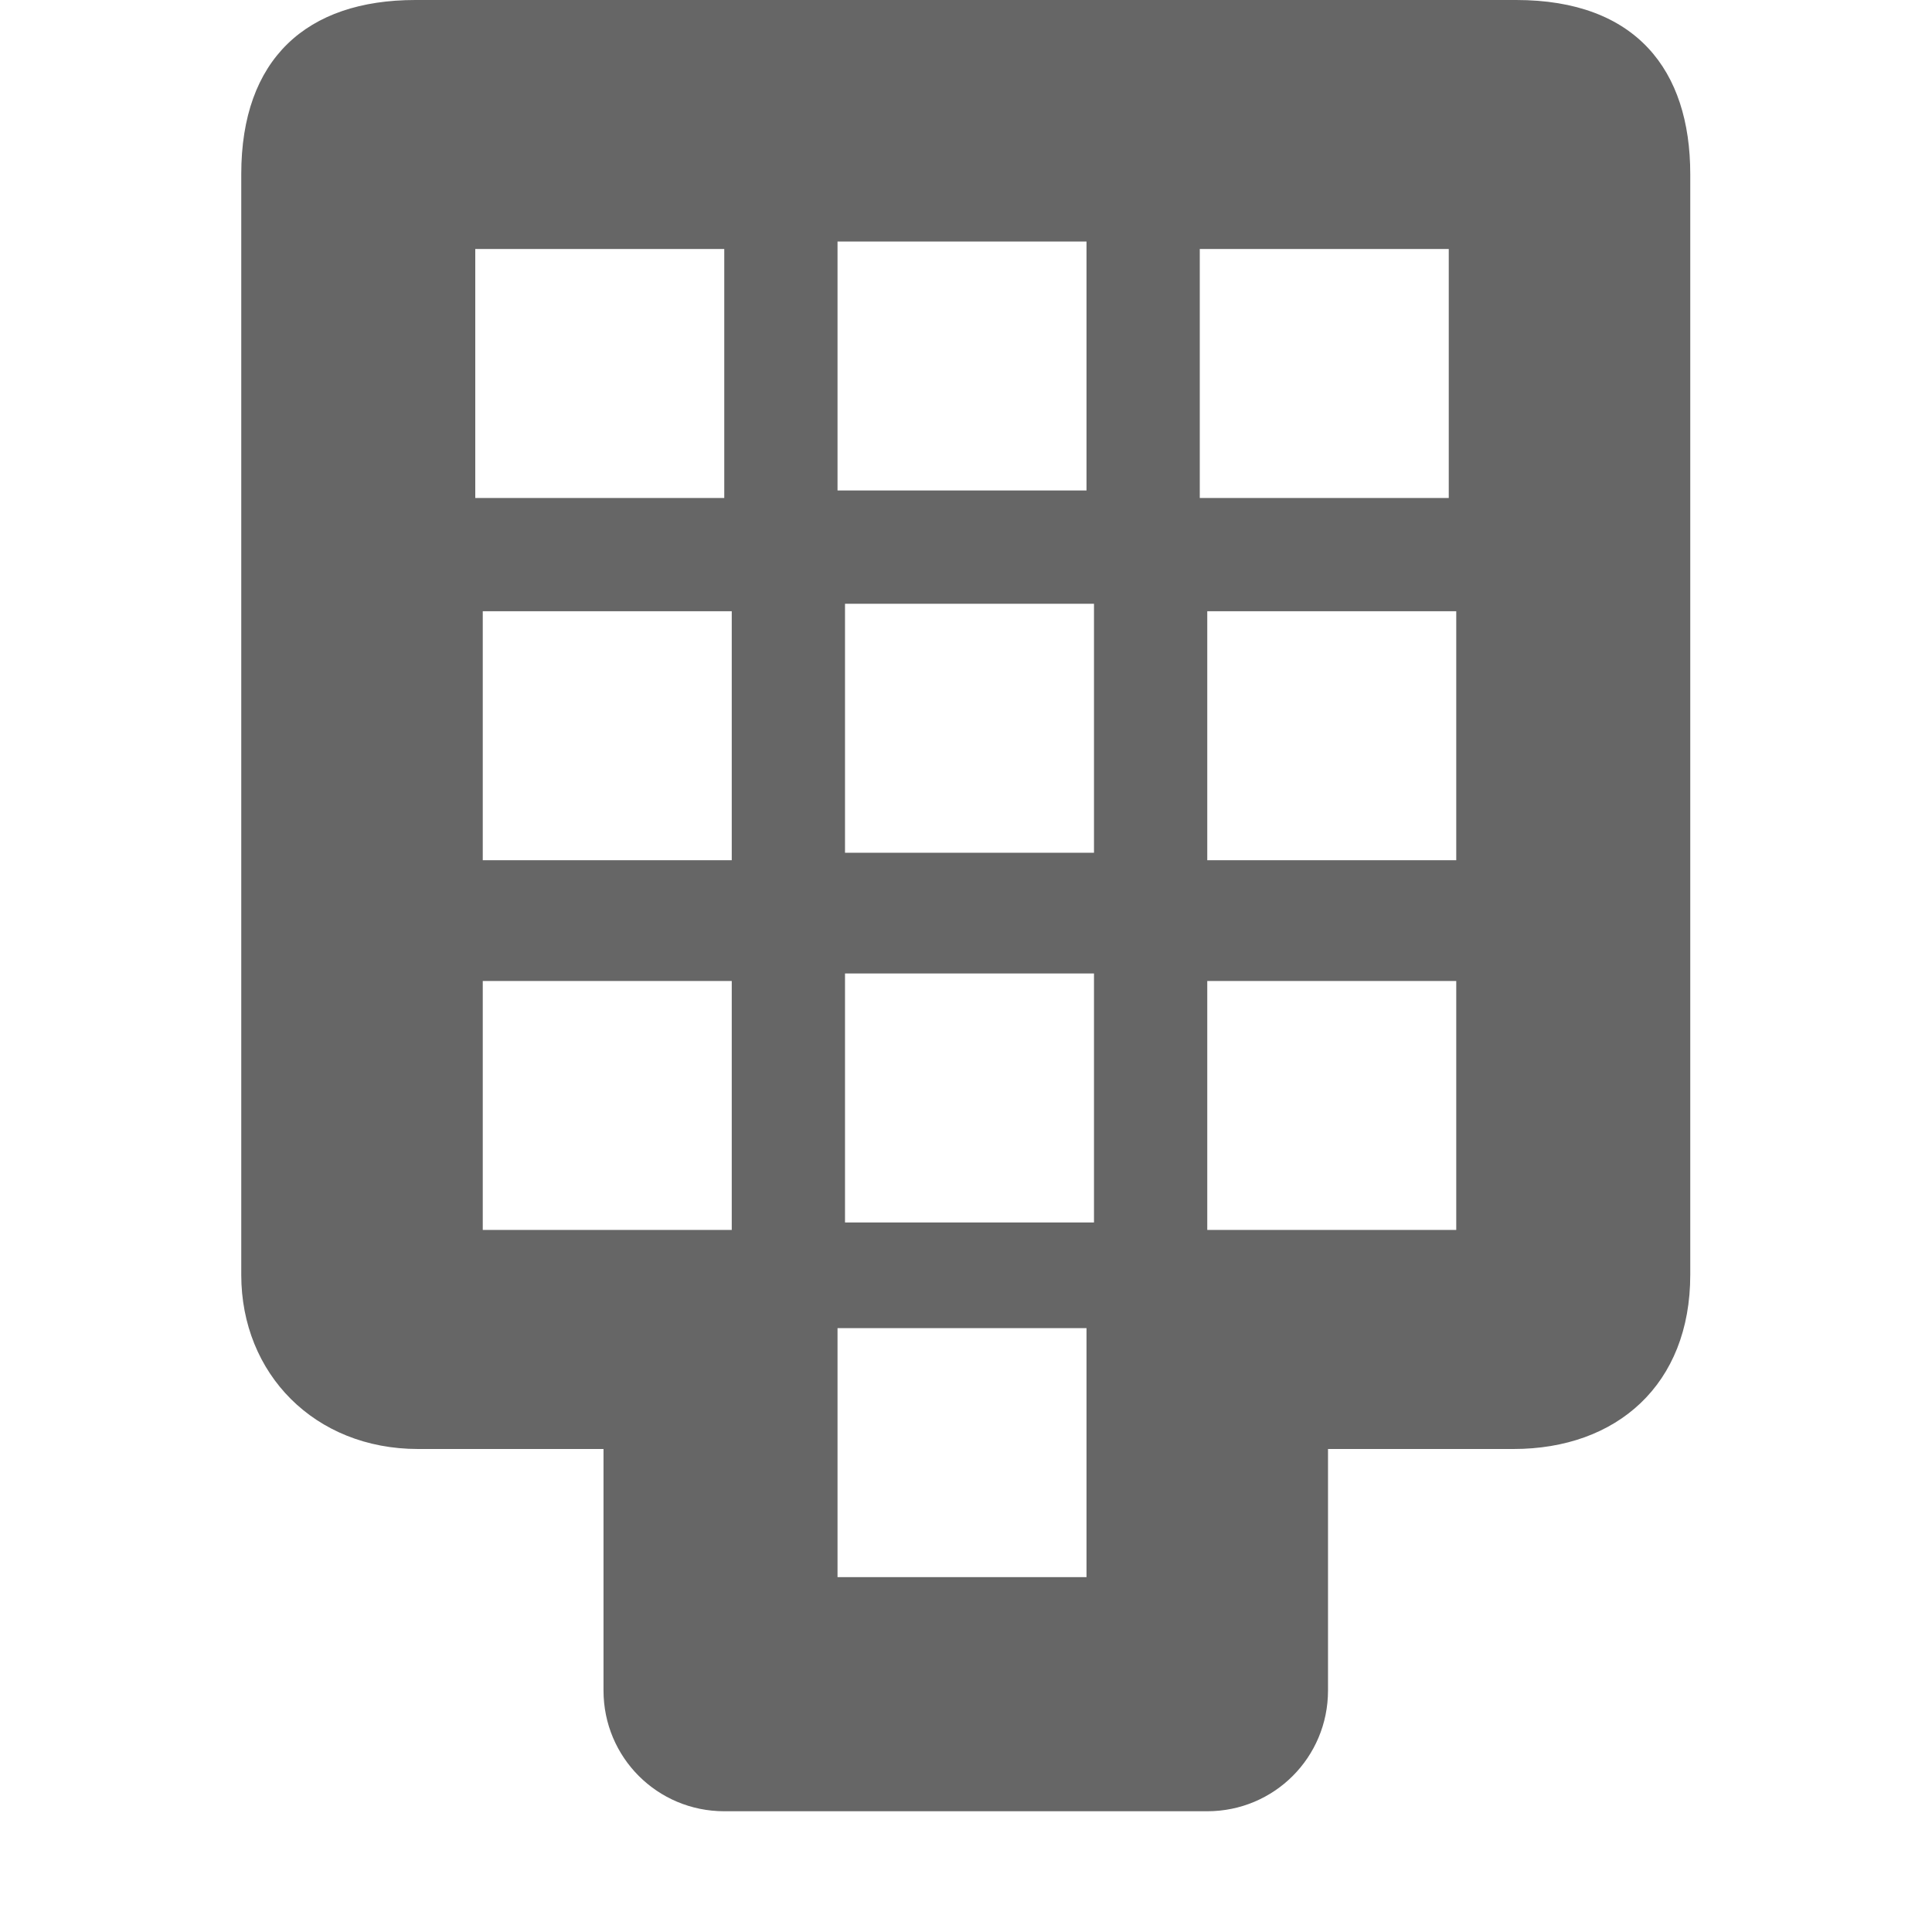 <svg height="16" width="16" xmlns="http://www.w3.org/2000/svg" xmlns:sodipodi="http://sodipodi.sourceforge.net/DTD/sodipodi-0.dtd" xmlns:inkscape="http://www.inkscape.org/namespaces/inkscape">
 <path d="m263.44 448c-0.903 0-1.442 0.49-1.442 1.442v9.116c0 0.819 0.608 1.442 1.464 1.442h1.536v2c0 0.554 0.446 1 1 1h4c0.554 0 1-0.446 1-1v-2h1.536c0.856 0 1.464-0.534 1.464-1.442v-9.116c0-0.863-0.451-1.442-1.442-1.442zm3.496 2h2.062v2.062h-2.062zm-3 0.062h2.062v2.062h-2.062zm6 0h2.062v2.062h-2.062zm-2.938 2.938h2.062v2.062h-2.062zm-3 0.062h2.062v2.062h-2.062zm6 0h2.062v2.062h-2.062zm-3 3h2.062v2.062h-2.062zm-3 0.062h2.062v2.062h-2.062zm6 0h2.062v2.062h-2.062zm-3.062 2.875h2.062v2.062h-2.062z" fill="#666666" color="#000000" transform="matrix(1 0 0 1 -260 -448)"/>
</svg>
